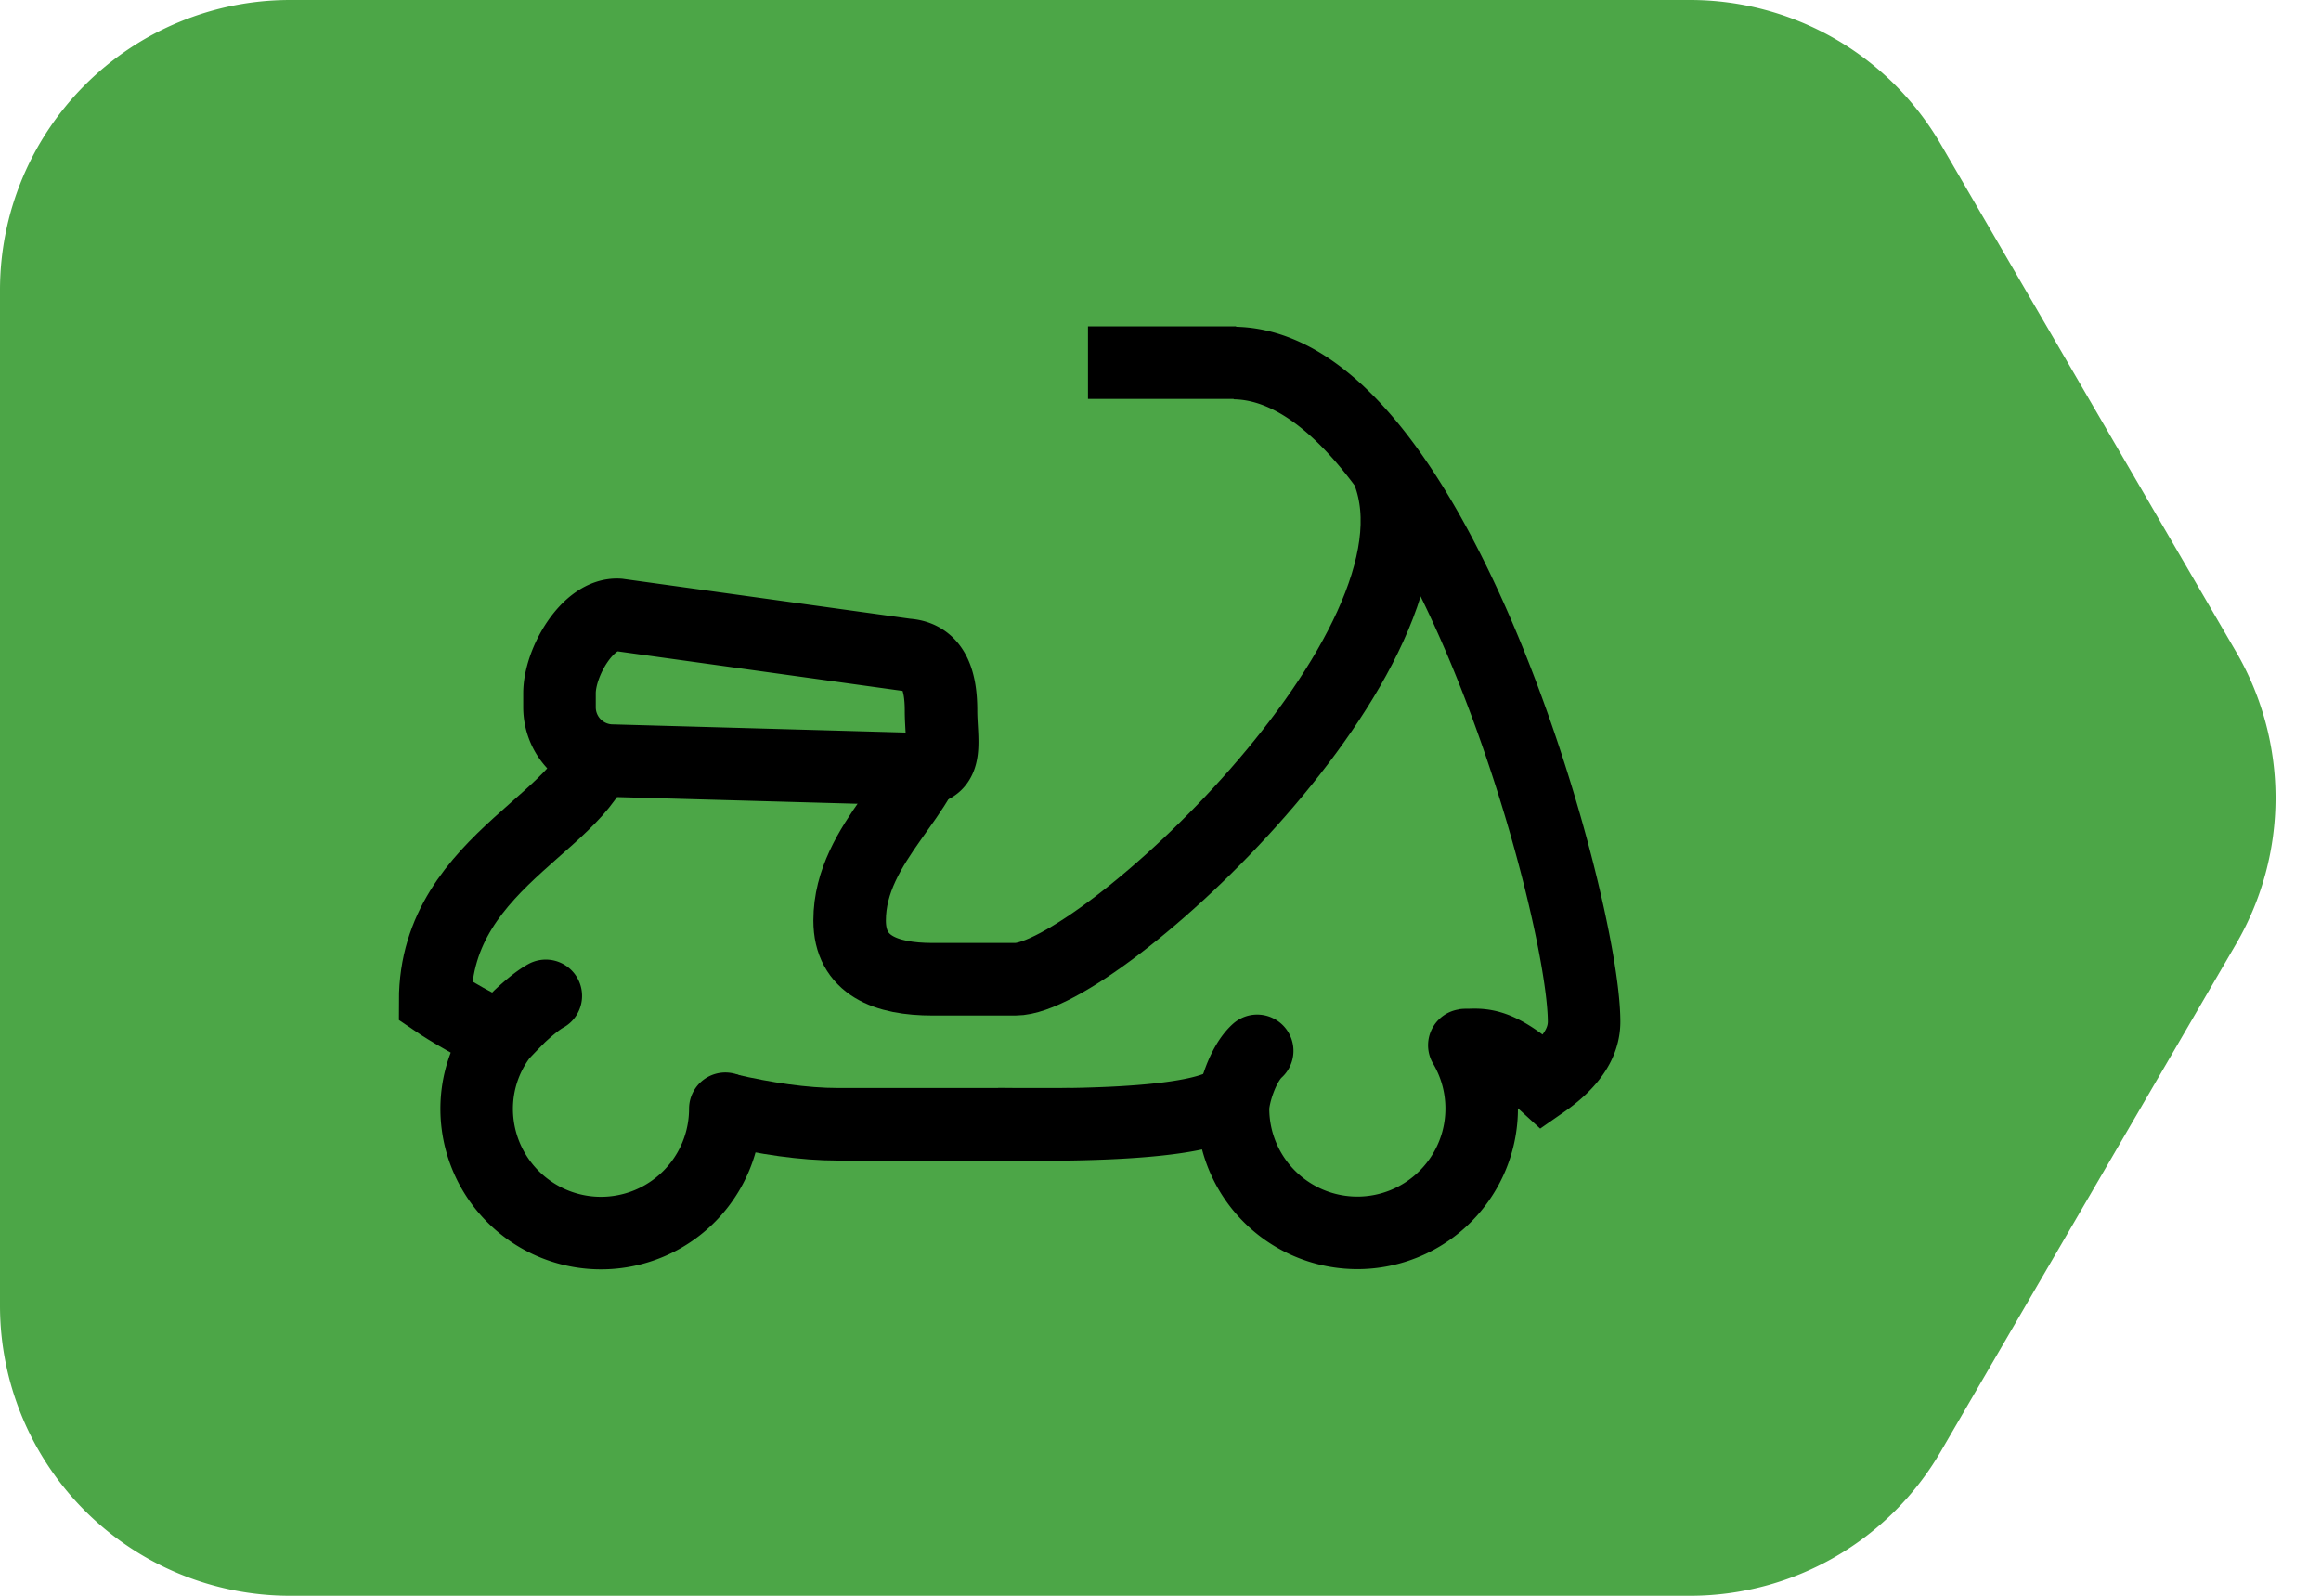 <svg xmlns="http://www.w3.org/2000/svg" width="32" height="22">
  <g fill="none" fill-rule="evenodd">
    <path fill="#4ca647" d="M4 0h19.3a4 4 0 013.457 1.988l4.073 7a4 4 0 010 4.024l-4.073 7A4 4 0 0123.3 22H4a4 4 0 01-4-4V4a4 4 0 014-4z"/>
    <g stroke="#000">
      <path stroke-linejoin="round" d="M12.857 10.143c0 .76-1.143 1.455-1.143 2.547 0 .62.499.81 1.143.81H14c1.126 0 6.08-4.542 5.142-6.99"/>
      <path stroke-linecap="round" stroke-linejoin="round" d="M20.189 14.41a1.714 1.714 0 11-3.189.875c0-.182.132-.617.333-.798"/>
      <path d="M17.015 5.005c2.774.035 4.825 7.489 4.825 9.081 0 .296-.188.574-.563.835-.672-.614-.873-.509-1.162-.509m-3.1.694c-.282.462-2.825.393-3.252.394m-1.077-4.895l-4.235-.118a.736.736 0 01-.737-.736v-.194c0-.425.39-1.106.814-1.08l3.969.551c.388.025.477.38.477.77 0 .407.119.807-.288.807z"/>
      <path stroke-linecap="round" d="M7.525 13.729c-.091.05-.212.144-.36.282-.16.162-.248.254-.263.276a1.68 1.68 0 00-.33.999 1.714 1.714 0 103.428 0"/>
      <path d="M8.286 10.143C8.286 11.286 6 11.79 6 13.798c0 0 .428.292.946.52m3.066.977c.538.125 1.067.205 1.542.205h3.205M17.043 5H15"/>
    </g>
  </g>
</svg>
